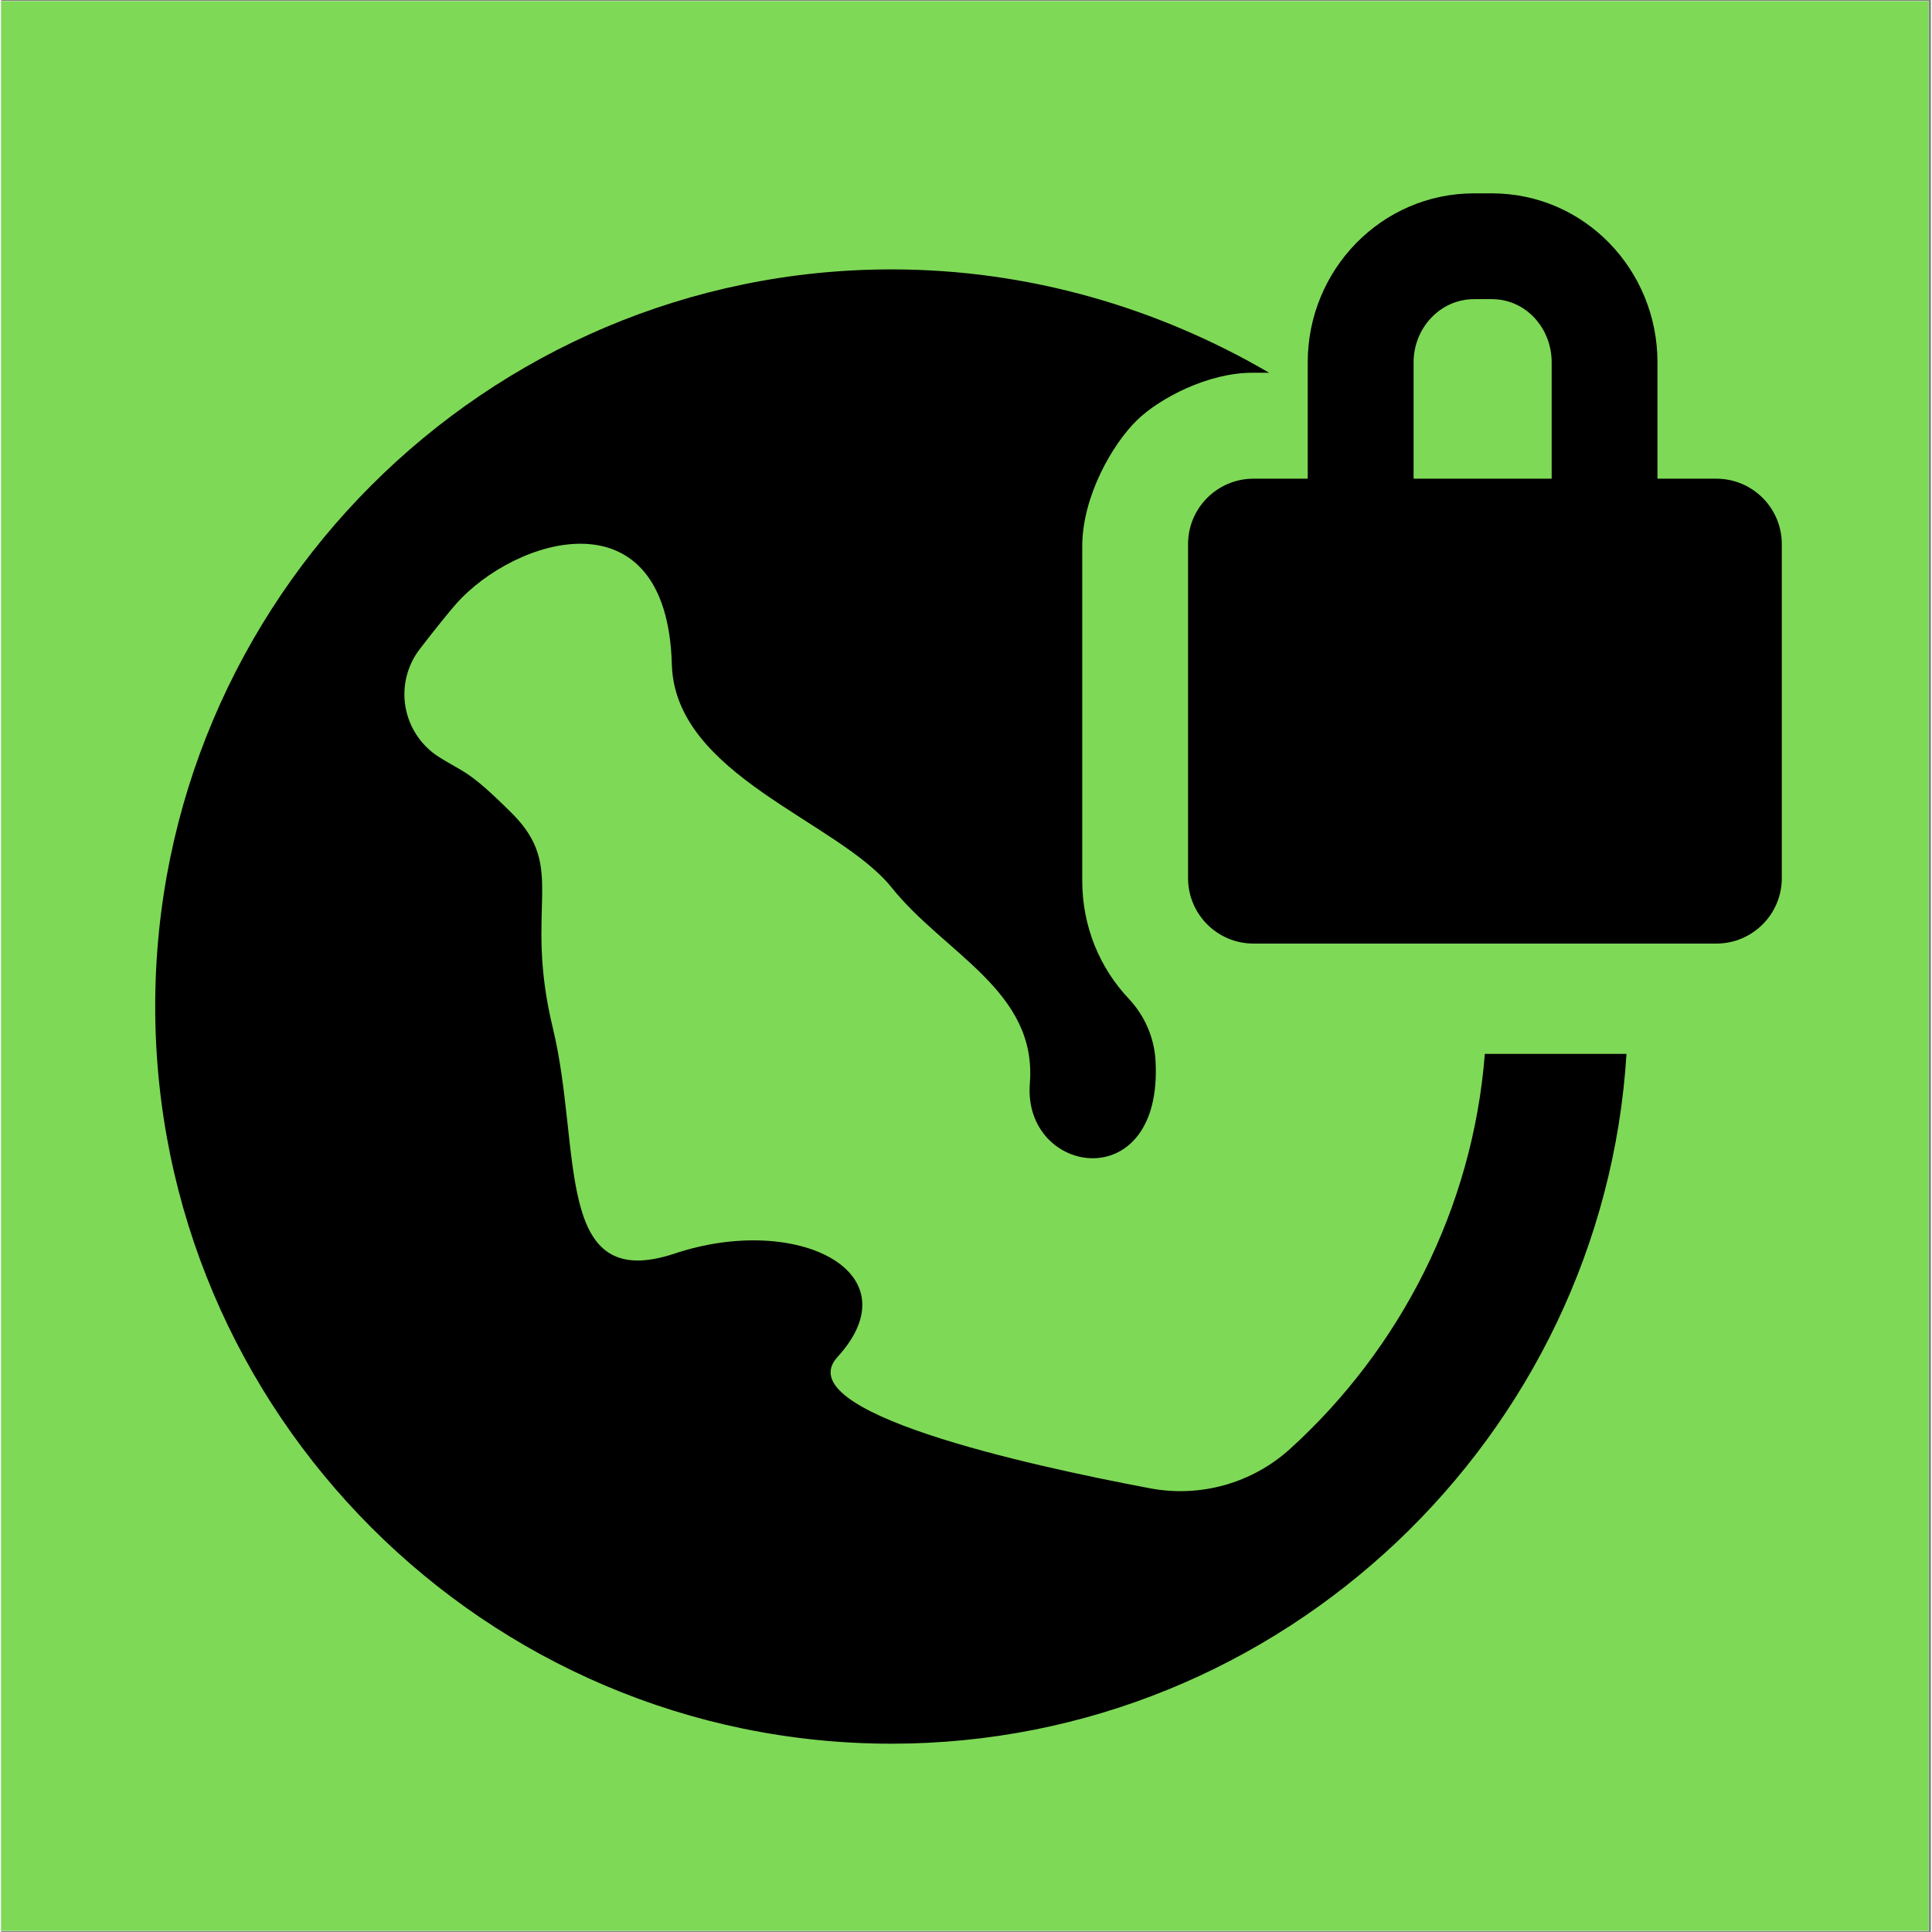 <svg xmlns="http://www.w3.org/2000/svg" xmlns:xlink="http://www.w3.org/1999/xlink" width="140" zoomAndPan="magnify" viewBox="0 0 104.88 105" height="140" preserveAspectRatio="xMidYMid meet" version="1.0"><rect x="0" y="0" width="104.88" height="105" fill="#808080" stroke="none"/><defs><clipPath id="5c263f0d1a"><path d="M 0 0.059 L 104.762 0.059 L 104.762 104.938 L 0 104.938 Z M 0 0.059 " clip-rule="nonzero"/></clipPath><clipPath id="d6019be49f"><path d="M 8.375 14 L 89 14 L 89 95 L 8.375 95 Z M 8.375 14 " clip-rule="nonzero"/></clipPath><clipPath id="623e8ba0d4"><path d="M 64 10 L 96.777 10 L 96.777 52 L 64 52 Z M 64 10 " clip-rule="nonzero"/></clipPath></defs><g clip-path="url(#5c263f0d1a)"><path fill="#ffffff" d="M 0 0.059 L 104.879 0.059 L 104.879 104.941 L 0 104.941 Z M 0 0.059 " fill-opacity="1" fill-rule="nonzero"/><path fill="#ffffff" d="M 0 0.059 L 104.879 0.059 L 104.879 104.941 L 0 104.941 Z M 0 0.059 " fill-opacity="1" fill-rule="nonzero"/><path fill="#7ed957" d="M 0 0.059 L 104.879 0.059 L 104.879 104.941 L 0 104.941 Z M 0 0.059 " fill-opacity="1" fill-rule="nonzero"/></g><g clip-path="url(#d6019be49f)"><path fill="#000000" d="M 70.059 78.738 C 68 80.609 65.184 81.402 62.449 80.887 C 55.637 79.605 42.73 76.734 45.453 73.754 C 49.676 69.129 43.25 65.914 36.617 68.125 C 29.984 70.336 31.59 62.492 29.984 55.863 C 28.375 49.23 30.785 47.223 27.773 44.211 C 25.363 41.809 25.168 42.012 23.789 41.137 C 22.836 40.531 22.176 39.547 21.98 38.434 C 21.781 37.316 22.066 36.168 22.758 35.27 C 23.566 34.219 24.406 33.18 24.707 32.844 C 27.906 29.207 36.188 26.621 36.453 36.105 C 36.621 42.156 45.492 44.613 48.391 48.227 C 51.285 51.844 56.312 53.852 55.91 58.879 C 55.508 63.902 63.145 65.109 62.742 57.672 C 62.742 57.672 62.742 57.672 62.742 57.668 C 62.676 56.402 62.156 55.207 61.289 54.281 C 59.707 52.609 58.758 50.352 58.758 47.867 L 58.758 29.691 C 58.758 26.977 60.402 24.125 61.75 22.82 C 62.969 21.645 65.582 20.258 68.004 20.258 L 68.914 20.258 C 62.91 16.754 55.891 14.641 48.395 14.641 C 26.324 14.641 8.375 32.621 8.375 54.691 C 8.375 76.758 26.324 94.766 48.391 94.766 C 69.629 94.766 87.055 78.043 88.336 57.277 L 80.637 57.277 C 79.984 65.672 76.031 73.316 70.059 78.738 Z M 70.059 78.738 " fill-opacity="1" fill-rule="nonzero"/></g><g clip-path="url(#623e8ba0d4)"><path fill="#000000" d="M 93.219 26.016 L 90.02 26.016 L 90.02 19.691 C 90.02 14.66 86.047 10.508 81.016 10.508 L 80.055 10.508 C 75.023 10.508 71.012 14.66 71.012 19.691 L 71.012 26.016 L 68.062 26.016 C 66.102 26.016 64.508 27.609 64.508 29.57 L 64.508 47.723 C 64.508 49.688 66.102 51.281 68.062 51.281 L 93.219 51.281 C 95.184 51.281 96.777 49.688 96.777 47.723 L 96.777 29.57 C 96.777 27.609 95.184 26.016 93.219 26.016 Z M 84.27 26.016 L 76.766 26.016 L 76.766 19.691 C 76.766 17.836 78.203 16.258 80.055 16.258 L 81.016 16.258 C 82.871 16.258 84.27 17.836 84.27 19.691 Z M 84.27 26.016 " fill-opacity="1" fill-rule="nonzero"/></g></svg>